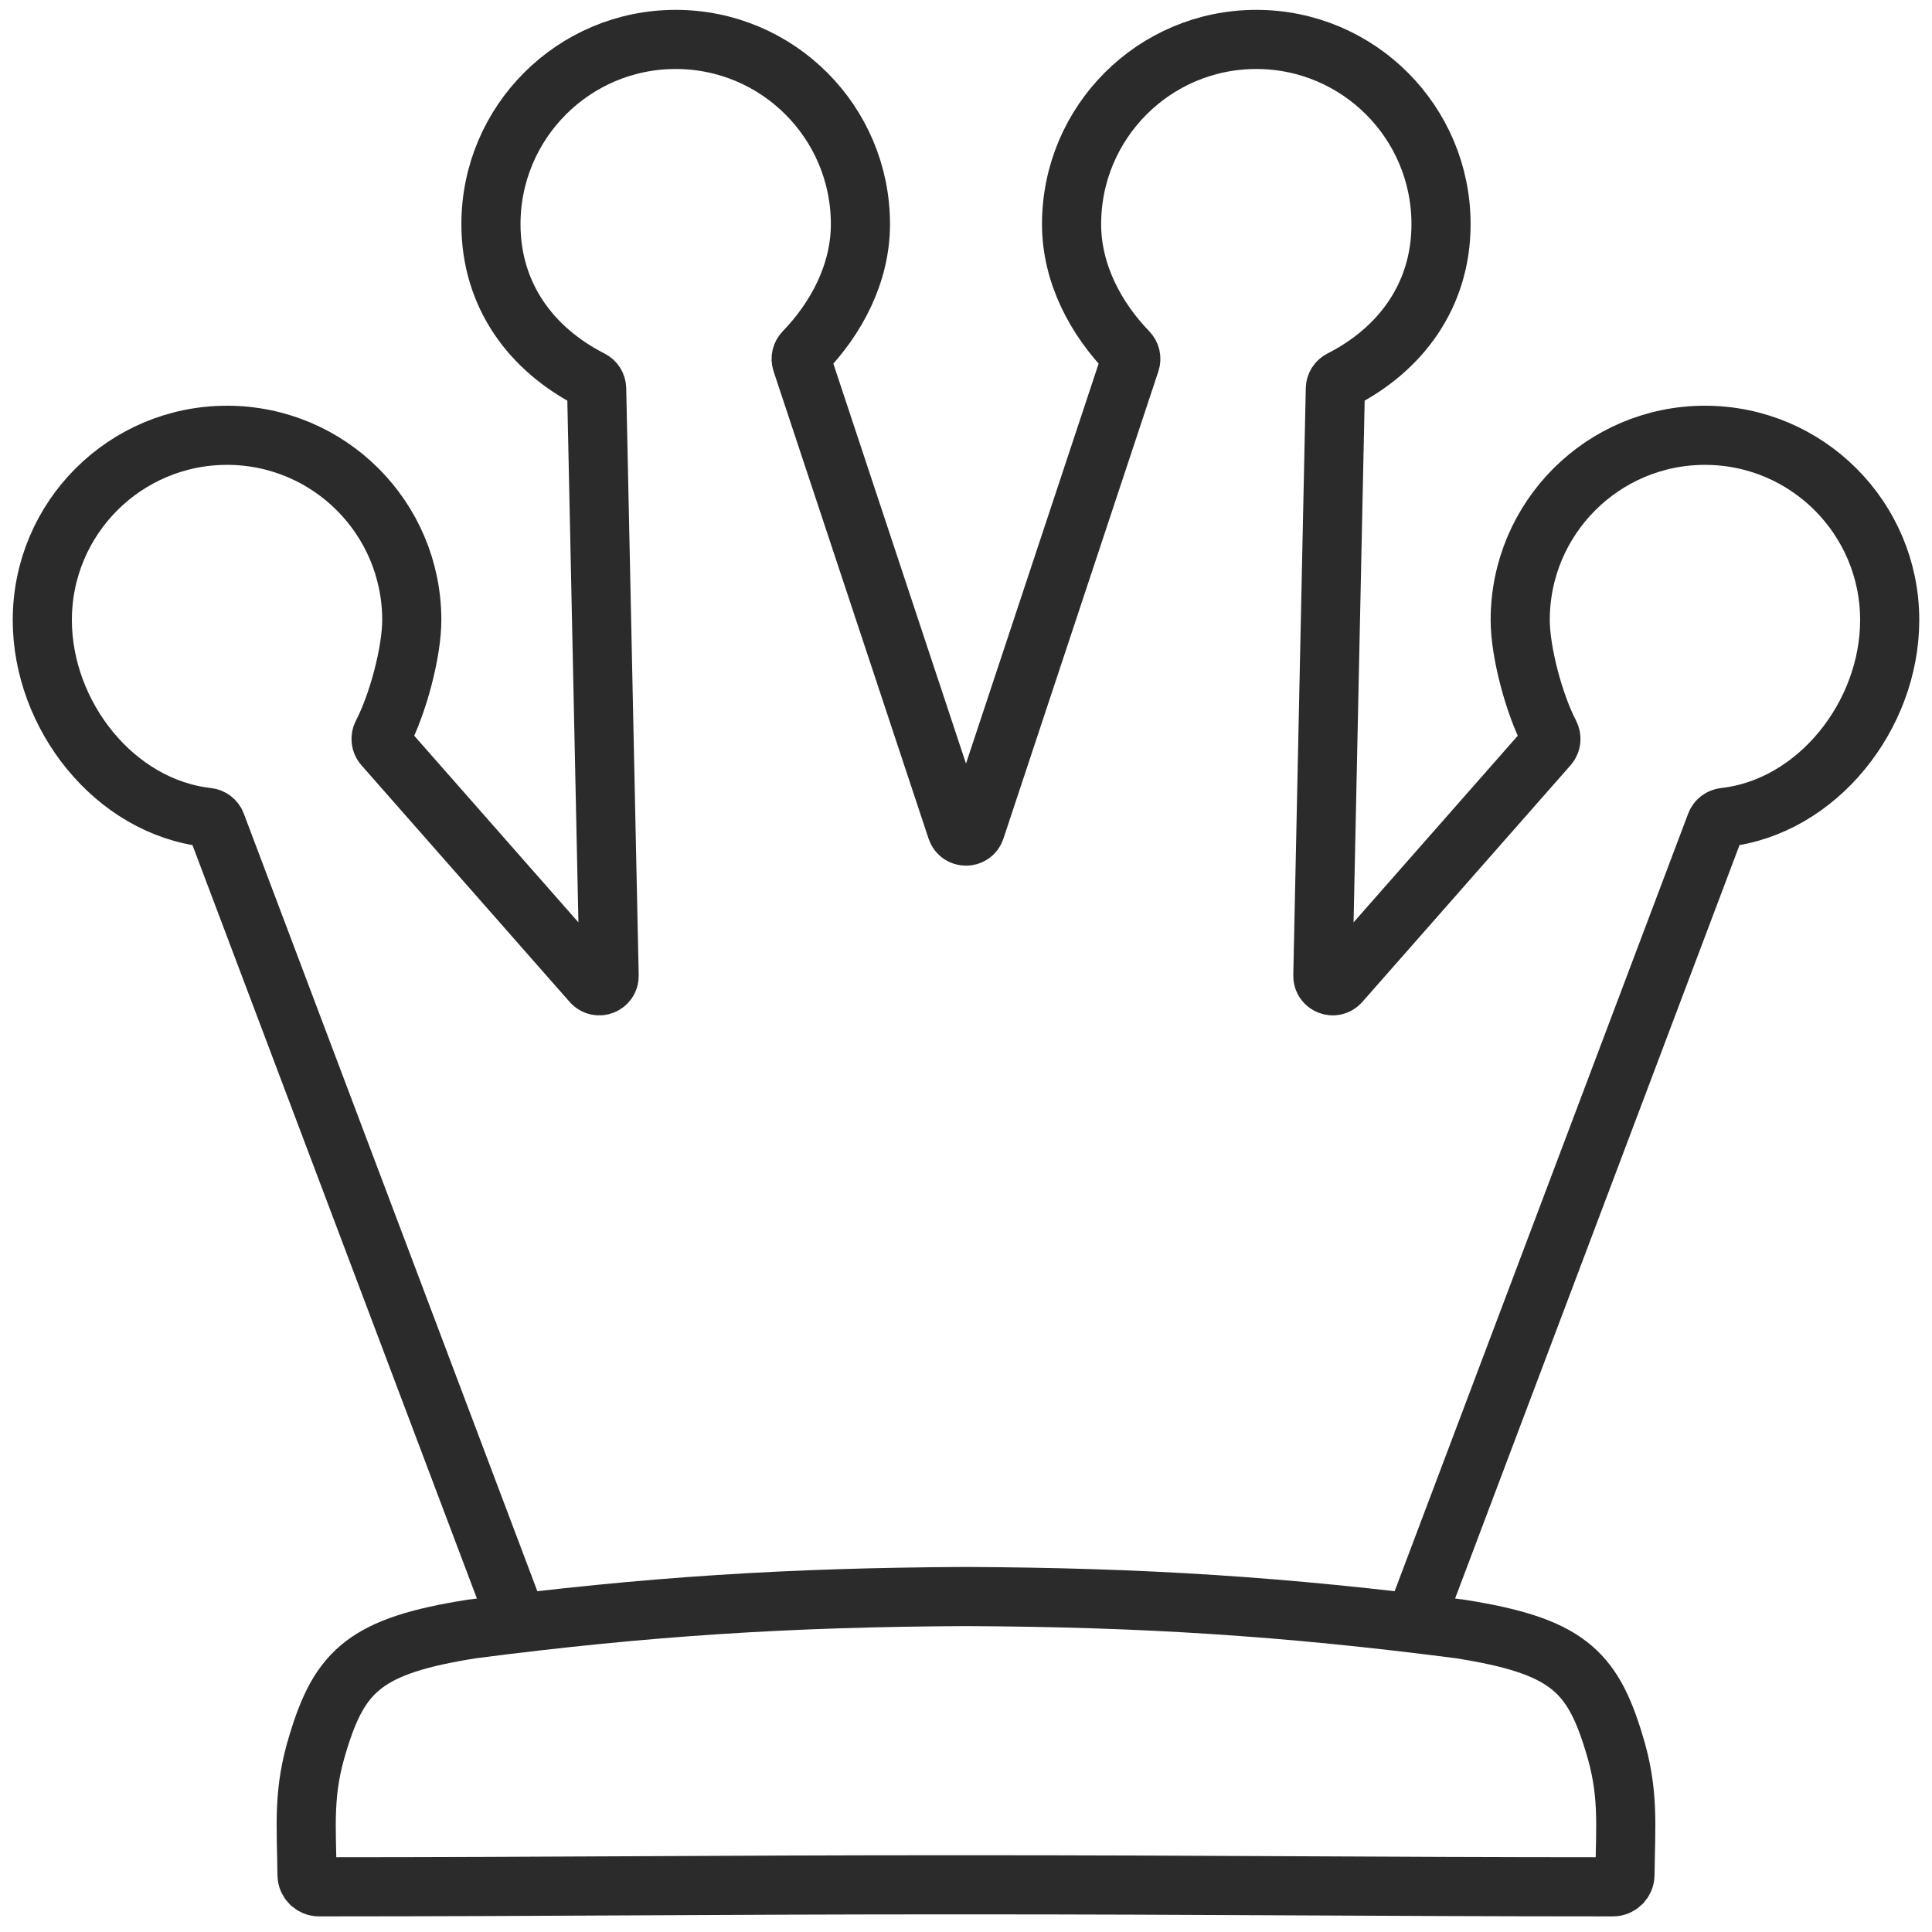 <svg width="98" height="98" viewBox="0 0 98 98" fill="none" xmlns="http://www.w3.org/2000/svg">
<path d="M16.181 95.708C28.75 95.705 35.983 95.605 48.725 95.605C61.467 95.605 69.232 95.705 81.818 95.708C82.149 95.708 82.421 95.439 82.425 95.108C82.456 92.54 82.643 90.886 81.866 88.397C80.753 84.733 79.445 83.477 74.067 82.63C65.131 81.472 57.906 81.026 48.999 80.983C40.093 81.026 32.868 81.472 23.932 82.63C18.555 83.477 17.246 84.733 16.133 88.397C15.356 90.886 15.543 92.54 15.574 95.108C15.578 95.439 15.85 95.708 16.181 95.708Z" stroke="#2B2B2B" stroke-width="3"/>
<path d="M71.739 82.321L87.039 41.791C87.108 41.608 87.278 41.484 87.472 41.462C92.182 40.939 95.854 36.293 95.854 31.451C95.854 26.276 91.658 22.08 86.483 22.08C81.308 22.08 77.112 26.276 77.112 31.451C77.112 33.094 77.824 35.732 78.607 37.228C78.708 37.422 78.688 37.658 78.544 37.822L67.976 49.834C67.668 50.184 67.091 49.959 67.101 49.493L67.735 19.712C67.739 19.522 67.85 19.352 68.018 19.267C71.034 17.734 73.096 14.999 73.096 11.371C73.096 6.195 68.901 2 63.725 2C58.55 2 54.355 6.195 54.355 11.371C54.355 13.881 55.586 16.161 57.214 17.843C57.347 17.98 57.396 18.179 57.336 18.36L49.474 42.068C49.323 42.525 48.677 42.525 48.525 42.068L40.663 18.36C40.603 18.179 40.652 17.98 40.785 17.843C42.413 16.161 43.645 13.881 43.645 11.371C43.645 6.195 39.45 2 34.274 2C29.099 2 24.903 6.195 24.903 11.371C24.903 14.999 26.965 17.734 29.981 19.267C30.15 19.352 30.261 19.522 30.265 19.712L30.898 49.493C30.908 49.959 30.331 50.184 30.023 49.834L19.456 37.822C19.312 37.658 19.291 37.422 19.392 37.228C20.175 35.732 20.887 33.094 20.887 31.451C20.887 26.276 16.692 22.08 11.516 22.08C6.341 22.08 2.146 26.276 2.146 31.451C2.146 36.293 5.817 40.939 10.528 41.462C10.722 41.484 10.891 41.608 10.96 41.791L26.261 82.321" stroke="#2B2B2B" stroke-width="3"/>
</svg>
